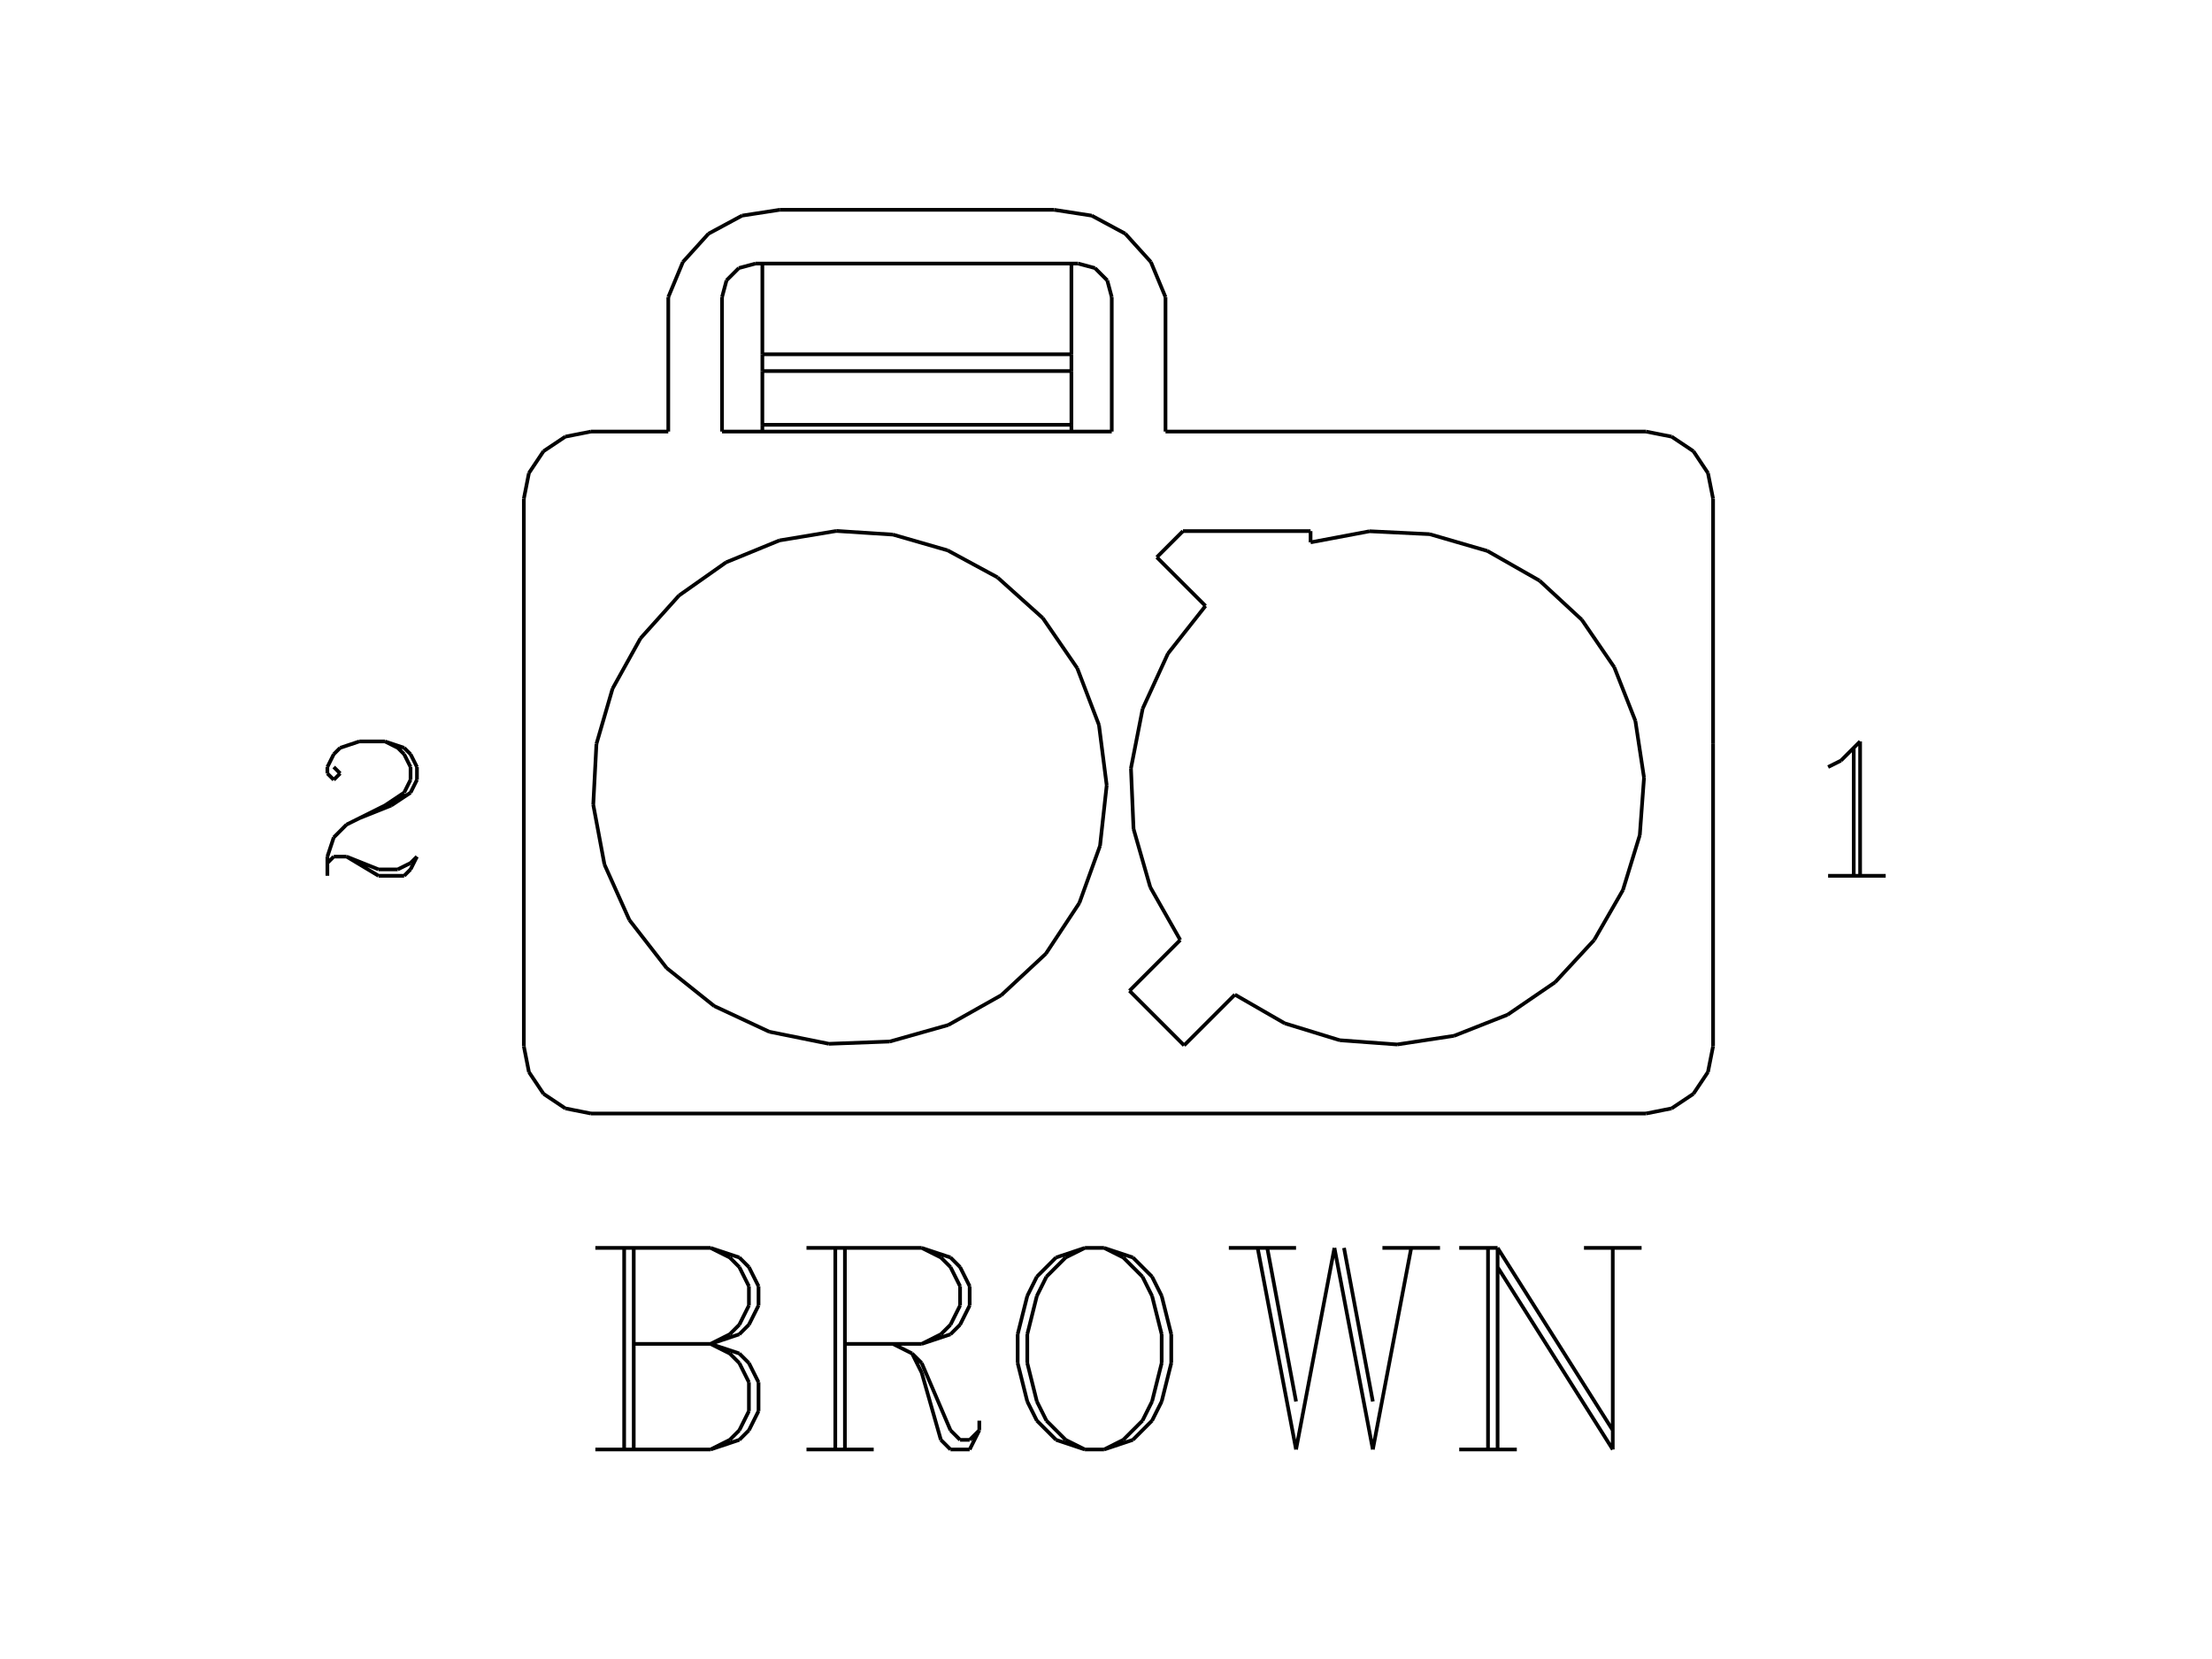 <?xml version="1.0" standalone="no"?><svg xmlns="http://www.w3.org/2000/svg" width="600.000" height="450.000" viewBox="0.0 0.0 600.000 450.000" version="1.1">
<title>Acme Converter - Post-processed with EDS-Designer: 14.44 (info@symca.com)</title>
<desc>Acme Converter - Post-processed with EDS-Designer: 14.44 (info@symca.com)</desc>
<g id="EDS_STYLE_GROUP" fill="none" stroke="black" stroke-width="1.0">
<g id="0" display="visible">
<path d="M142.09 283.81L142.09 135.28"/>
<path d="M160.31 302.04L446.45 302.04"/>
<path d="M464.67 201.8L464.67 283.81"/>
<path d="M464.67 201.8L464.67 135.28"/>
<path d="M316.14 117.06L446.45 117.06"/>
<path d="M160.31 117.06L181.27 117.06"/>
<path d="M195.85 117.06L301.56 117.06"/>
<path d="M160.31 117.06L153.34 118.44M153.34 118.44L147.43 122.39M147.43 122.39L143.47 128.31M143.47 128.31L142.09 135.28"/>
<path d="M142.09 283.81L143.47 290.79M143.47 290.79L147.43 296.7M147.43 296.7L153.34 300.65M153.34 300.65L160.31 302.04"/>
<path d="M446.45 302.04L453.42 300.65M453.42 300.65L459.33 296.7M459.33 296.7L463.28 290.79M463.28 290.79L464.67 283.81"/>
<path d="M464.67 135.28L463.28 128.31M463.28 128.31L459.33 122.39M459.33 122.39L453.42 118.44M453.42 118.44L446.45 117.06"/>
<path d="M316.14 117.06L316.14 80.6"/>
<path d="M181.27 117.06L181.27 80.6"/>
<path d="M195.85 117.06L195.85 80.6"/>
<path d="M301.56 117.06L301.56 80.6"/>
<path d="M206.79 96.1L206.79 71.49"/>
<path d="M206.79 96.1L206.79 100.65"/>
<path d="M206.79 115.23L206.79 100.65"/>
<path d="M206.79 115.23L206.79 117.06"/>
<path d="M290.62 96.1L290.62 71.49"/>
<path d="M290.62 96.1L290.62 100.65"/>
<path d="M290.62 115.23L290.62 100.65"/>
<path d="M290.62 115.23L290.62 117.06"/>
<path d="M206.79 115.23L290.62 115.23"/>
<path d="M161.78 201.8L160.92 218.28M160.92 218.28L163.96 234.5M163.96 234.5L170.72 249.55M170.72 249.55L180.83 262.58M180.83 262.58L193.72 272.88M193.72 272.88L208.68 279.86M208.68 279.86L224.85 283.13M224.85 283.13L241.34 282.51M241.34 282.51L257.22 278.03M257.22 278.03L271.6 269.94M271.6 269.94L283.68 258.7M283.68 258.7L292.77 244.94M292.77 244.94L298.38 229.42M298.38 229.42L300.19 213.02M300.19 213.02L298.09 196.65M298.09 196.65L292.2 181.24M292.2 181.24L282.85 167.64M282.85 167.64L270.57 156.62"/>
<path d="M226.83 144.03L211.42 146.59M211.42 146.59L196.96 152.52M196.96 152.52L184.19 161.52M184.19 161.52L173.74 173.14M173.74 173.14L166.15 186.8M166.15 186.8L161.78 201.8"/>
<path d="M270.58 156.61L257.03 149.28M257.03 149.28L242.21 145.01M242.21 145.01L226.83 144.02"/>
<path d="M432.42 254.97L440.21 241.44M440.21 241.44L444.79 226.52M444.79 226.52L445.94 210.95M445.94 210.95L443.59 195.52M443.59 195.52L437.87 180.99M437.87 180.99L429.06 168.11M429.06 168.11L417.6 157.5"/>
<path d="M334.96 269.79L348.49 277.58M348.49 277.58L363.41 282.16M363.41 282.16L378.98 283.31M378.98 283.31L394.41 280.96M394.41 280.96L408.93 275.24M408.93 275.24L421.82 266.43M421.82 266.43L432.42 254.97"/>
<path d="M334.96 269.79L321.19 283.56"/>
<path d="M321.19 283.56L306.37 268.74"/>
<path d="M306.37 268.74L320.14 254.97"/>
<path d="M326.99 164.35L316.8 177.28M316.8 177.28L309.94 192.24M309.94 192.24L306.77 208.39M306.77 208.39L307.47 224.84M307.47 224.84L312.01 240.66M312.01 240.66L320.14 254.97"/>
<path d="M313.78 151.15L320.87 144.06"/>
<path d="M355.49 144.06L320.87 144.06"/>
<path d="M355.49 147.11L355.49 144.06"/>
<path d="M417.6 157.5L403.44 149.44M403.44 149.44L387.79 144.89M387.79 144.89L371.51 144.1M371.51 144.1L355.49 147.11"/>
<path d="M316.14 80.6L312.17 71.06M312.17 71.06L305.23 63.39M305.23 63.39L296.13 58.49M296.13 58.49L285.92 56.91"/>
<path d="M211.49 56.91L201.27 58.49M201.27 58.49L192.18 63.39M192.18 63.39L185.24 71.06M185.24 71.06L181.27 80.6"/>
<path d="M204.96 71.49L200.41 72.71M200.41 72.71L197.07 76.05M197.07 76.05L195.85 80.6"/>
<path d="M301.56 80.6L300.34 76.05M300.34 76.05L297 72.71M297 72.71L292.44 71.49"/>
<path d="M206.79 96.1L290.62 96.1"/>
<path d="M206.79 100.65L290.62 100.65"/>
<path d="M211.49 56.91L285.92 56.91"/>
<path d="M292.44 71.49L204.96 71.49"/>
<path d="M313.78 151.15L326.99 164.35"/>
<path d="M169.3 393.17L169.3 338.49M171.9 338.49L171.9 393.17M161.49 338.49L192.73 338.49M192.73 338.49L200.54 341.09M200.54 341.09L203.14 343.7M203.14 343.7L205.75 348.9M205.75 348.9L205.75 354.11M205.75 354.11L203.14 359.32M203.14 359.32L200.54 361.92M200.54 361.92L192.73 364.53M192.73 338.49L197.94 341.09M197.94 341.09L200.54 343.7M200.54 343.7L203.14 348.9M203.14 348.9L203.14 354.11M203.14 354.11L200.54 359.32M200.54 359.32L197.94 361.92M197.94 361.92L192.73 364.53M171.9 364.53L192.73 364.53M192.73 364.53L200.54 367.13M200.54 367.13L203.14 369.73M203.14 369.73L205.75 374.94M205.75 374.94L205.75 382.75M205.75 382.75L203.14 387.96M203.14 387.96L200.54 390.56M200.54 390.56L192.73 393.17M192.73 393.17L161.49 393.17M192.73 364.53L197.94 367.13M197.94 367.13L200.54 369.73M200.54 369.73L203.14 374.94M203.14 374.94L203.14 382.75M203.14 382.75L200.54 387.96M200.54 387.96L197.94 390.56M197.94 390.56L192.73 393.17M226.57 393.17L226.57 338.49M229.18 338.49L229.18 393.17M218.76 338.49L250.01 338.49M250.01 338.49L257.82 341.09M257.82 341.09L260.42 343.7M260.42 343.7L263.02 348.9M263.02 348.9L263.02 354.11M263.02 354.11L260.42 359.32M260.42 359.32L257.82 361.92M257.82 361.92L250.01 364.53M250.01 364.53L229.18 364.53M250.01 338.49L255.21 341.09M255.21 341.09L257.82 343.7M257.82 343.7L260.42 348.9M260.42 348.9L260.42 354.11M260.42 354.11L257.82 359.32M257.82 359.32L255.21 361.92M255.21 361.92L250.01 364.53M218.76 393.17L236.99 393.17M242.2 364.53L247.4 367.13M247.4 367.13L250.01 369.73M250.01 369.73L257.82 387.96M257.82 387.96L260.42 390.56M260.42 390.56L263.02 390.56M263.02 390.56L265.63 387.96M247.4 367.13L250.01 372.34M250.01 372.34L255.21 390.56M255.21 390.56L257.82 393.17M257.82 393.17L263.02 393.17M263.02 393.17L265.63 387.96M265.63 387.96L265.63 385.35M294.27 338.49L286.46 341.09M286.46 341.09L281.25 346.3M281.25 346.3L278.65 351.51M278.65 351.51L276.04 361.92M276.04 361.92L276.04 369.73M276.04 369.73L278.65 380.15M278.65 380.15L281.25 385.35M281.25 385.35L286.46 390.56M286.46 390.56L294.27 393.17M294.27 393.17L299.48 393.17M299.48 393.17L307.29 390.56M307.29 390.56L312.49 385.35M312.49 385.35L315.1 380.15M315.1 380.15L317.7 369.73M317.7 369.73L317.7 361.92M317.7 361.92L315.1 351.51M315.1 351.51L312.49 346.3M312.49 346.3L307.29 341.09M307.29 341.09L299.48 338.49M299.48 338.49L294.27 338.49M294.27 338.49L289.06 341.09M289.06 341.09L283.85 346.3M283.85 346.3L281.25 351.51M281.25 351.51L278.65 361.92M278.65 361.92L278.65 369.73M278.65 369.73L281.25 380.15M281.25 380.15L283.85 385.35M283.85 385.35L289.06 390.56M289.06 390.56L294.27 393.17M299.48 393.17L304.68 390.56M304.68 390.56L309.89 385.35M309.89 385.35L312.49 380.15M312.49 380.15L315.1 369.73M315.1 369.73L315.1 361.92M315.1 361.92L312.49 351.51M312.49 351.51L309.89 346.3M309.89 346.3L304.68 341.09M304.68 341.09L299.48 338.49M341.13 338.49L351.55 393.17M343.74 338.49L351.55 380.15M361.96 338.49L351.55 393.17M361.96 338.49L372.38 393.17M364.56 338.49L372.38 380.15M382.79 338.49L372.38 393.17M333.32 338.49L351.55 338.49M374.98 338.49L390.6 338.49M403.62 393.17L403.62 338.49M406.22 393.17L406.22 338.49M406.22 338.49L437.46 387.96M406.22 343.7L437.46 393.17M437.46 393.17L437.46 338.49M395.81 338.49L406.22 338.49M429.65 338.49L445.28 338.49M395.81 393.17L411.43 393.17"/>
<path d="M495.87 208.05L499.34 206.32M499.34 206.32L504.55 201.11M504.55 201.11L504.55 237.56M502.82 202.85L502.82 237.56M495.87 237.56L511.49 237.56"/>
<path d="M90.53 208.05L92.27 209.79M92.27 209.79L90.53 211.52M90.53 211.52L88.8 209.79M88.8 209.79L88.8 208.05M88.8 208.05L90.53 204.58M90.53 204.58L92.27 202.85M92.27 202.85L97.47 201.11M97.47 201.11L104.42 201.11M104.42 201.11L109.62 202.85M109.62 202.85L111.36 204.58M111.36 204.58L113.1 208.05M113.1 208.05L113.1 211.52M113.1 211.52L111.36 215M111.36 215L106.15 218.47M106.15 218.47L97.47 221.94M97.47 221.94L94 223.67M94 223.67L90.53 227.15M90.53 227.15L88.8 232.35M88.8 232.35L88.8 237.56M104.42 201.11L107.89 202.85M107.89 202.85L109.62 204.58M109.62 204.58L111.36 208.05M111.36 208.05L111.36 211.52M111.36 211.52L109.62 215M109.62 215L104.42 218.47M104.42 218.47L97.47 221.94M88.8 234.09L90.53 232.35M90.53 232.35L94 232.35M94 232.35L102.68 235.82M102.68 235.82L107.89 235.82M107.89 235.82L111.36 234.09M111.36 234.09L113.1 232.35M94 232.35L102.68 237.56M102.68 237.56L109.62 237.56M109.62 237.56L111.36 235.82M111.36 235.82L113.1 232.35"/>
</g>
</g>
</svg>
